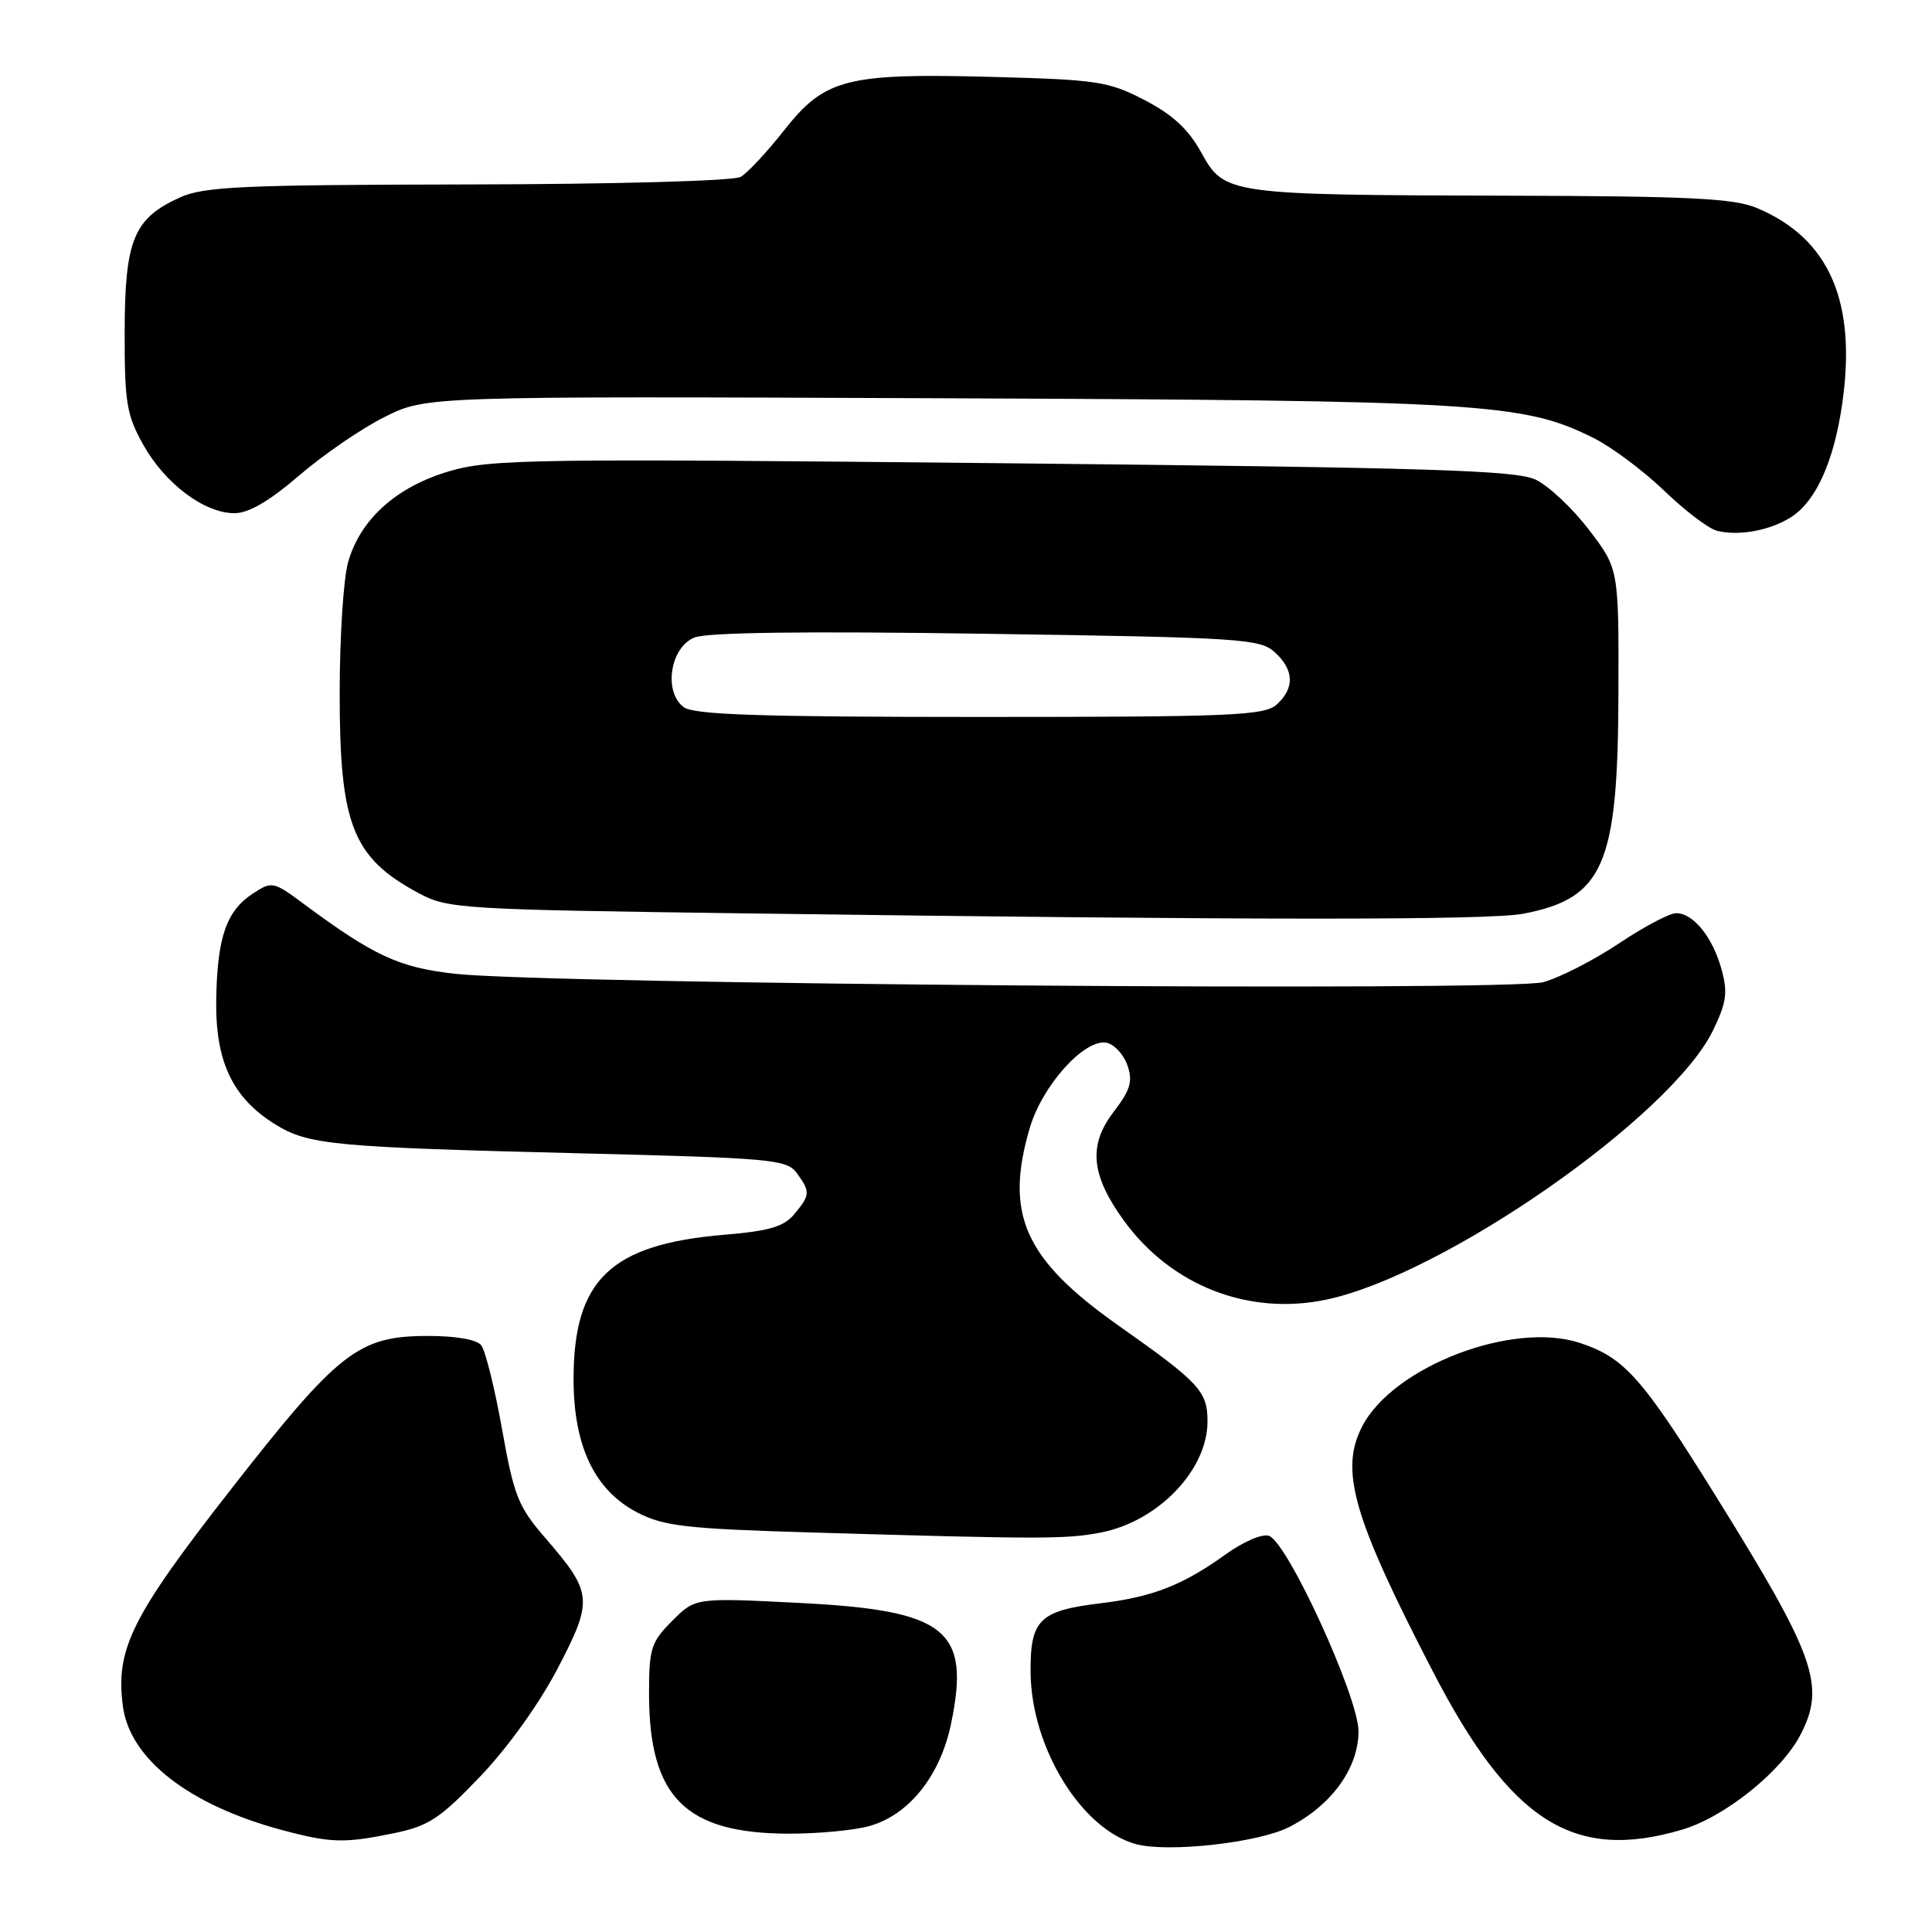 <?xml version="1.0" encoding="UTF-8" standalone="no"?>
<!DOCTYPE svg PUBLIC "-//W3C//DTD SVG 1.1//EN" "http://www.w3.org/Graphics/SVG/1.1/DTD/svg11.dtd" >
<svg xmlns="http://www.w3.org/2000/svg" xmlns:xlink="http://www.w3.org/1999/xlink" version="1.1" viewBox="0 0 256 256">
 <g >
 <path fill="currentColor"
d=" M 170.81 242.10 C 176.43 239.23 180.00 234.30 180.01 229.41 C 180.01 224.90 170.67 204.47 168.16 203.51 C 167.30 203.18 164.77 204.26 162.35 206.00 C 156.72 210.05 152.70 211.61 145.86 212.44 C 137.70 213.42 136.49 214.62 136.56 221.67 C 136.67 231.60 143.29 242.37 150.50 244.35 C 154.74 245.51 166.73 244.18 170.81 242.10 Z  M 52.20 242.91 C 56.82 241.95 58.29 240.98 63.66 235.36 C 67.31 231.54 71.50 225.68 73.92 221.03 C 78.63 211.98 78.54 211.06 72.22 203.75 C 68.67 199.65 68.09 198.20 66.52 189.35 C 65.55 183.93 64.31 178.94 63.76 178.25 C 63.15 177.49 60.35 177.01 56.63 177.02 C 47.48 177.04 44.87 179.08 30.59 197.36 C 17.41 214.23 15.27 218.53 16.29 226.12 C 17.22 233.08 25.03 239.16 37.26 242.46 C 43.80 244.22 45.59 244.27 52.20 242.91 Z  M 222.91 242.43 C 228.55 240.76 236.05 234.74 238.58 229.85 C 241.93 223.37 240.56 219.48 227.48 198.44 C 217.58 182.51 215.27 179.90 209.33 177.94 C 200.43 175.01 184.59 181.08 180.50 189.00 C 177.49 194.83 179.27 201.01 189.84 221.44 C 200.17 241.41 208.52 246.71 222.91 242.43 Z  M 115.17 241.97 C 120.43 240.51 124.59 235.31 126.02 228.41 C 128.62 215.90 125.42 213.37 105.79 212.39 C 92.14 211.70 92.14 211.70 89.07 214.77 C 86.27 217.58 86.00 218.42 86.00 224.40 C 86.00 238.13 90.80 242.94 104.50 242.97 C 108.35 242.98 113.15 242.53 115.17 241.97 Z  M 145.86 203.07 C 153.45 201.60 160.00 194.79 160.00 188.35 C 160.00 184.35 158.96 183.22 148.24 175.67 C 135.74 166.86 133.06 160.89 136.47 149.40 C 138.14 143.78 143.72 137.61 146.62 138.17 C 147.63 138.36 148.87 139.70 149.38 141.13 C 150.13 143.28 149.81 144.39 147.54 147.36 C 144.18 151.76 144.56 155.71 148.90 161.71 C 155.16 170.35 165.43 174.37 175.73 172.21 C 191.29 168.95 221.47 147.93 227.00 136.50 C 228.77 132.84 228.96 131.50 228.11 128.44 C 226.93 124.16 224.37 121.00 222.10 121.00 C 221.22 121.00 217.80 122.81 214.50 125.02 C 211.20 127.22 206.70 129.53 204.50 130.14 C 199.96 131.40 72.83 130.42 60.28 129.03 C 52.90 128.21 49.56 126.67 40.30 119.81 C 36.22 116.78 36.04 116.74 33.51 118.40 C 29.98 120.71 28.78 124.21 28.65 132.52 C 28.53 140.67 30.82 145.49 36.48 148.99 C 40.86 151.70 44.18 152.01 76.83 152.82 C 102.30 153.45 104.26 153.63 105.58 155.44 C 107.39 157.92 107.37 158.34 105.25 160.88 C 103.87 162.54 101.92 163.12 96.00 163.61 C 80.90 164.87 76.00 169.57 76.00 182.75 C 76.00 191.66 78.82 197.52 84.50 200.44 C 87.98 202.23 90.97 202.57 107.50 203.06 C 137.97 203.96 141.26 203.96 145.86 203.07 Z  M 201.86 121.07 C 212.49 119.02 214.39 114.64 214.45 91.94 C 214.50 75.38 214.50 75.38 210.56 70.22 C 208.40 67.38 205.21 64.38 203.49 63.56 C 200.85 62.31 189.58 61.96 132.92 61.38 C 70.69 60.75 65.04 60.83 59.57 62.43 C 52.52 64.49 47.70 68.83 46.11 74.55 C 45.51 76.72 45.01 84.48 45.01 91.78 C 45.00 109.32 46.71 113.64 55.50 118.36 C 59.34 120.42 61.07 120.52 99.00 121.03 C 166.01 121.94 197.32 121.95 201.86 121.07 Z  M 237.41 68.47 C 240.64 66.35 242.98 61.15 244.08 53.66 C 246.08 40.02 242.42 31.58 232.77 27.55 C 229.73 26.28 223.83 25.99 199.78 25.93 C 162.67 25.83 162.24 25.77 159.18 20.22 C 157.48 17.13 155.38 15.19 151.66 13.26 C 146.88 10.78 145.41 10.56 131.48 10.19 C 112.12 9.68 109.30 10.41 103.88 17.29 C 101.62 20.16 99.04 22.92 98.14 23.44 C 97.21 23.97 81.57 24.41 62.00 24.44 C 32.02 24.49 27.02 24.72 23.83 26.17 C 17.71 28.94 16.54 31.80 16.52 43.93 C 16.50 53.37 16.77 54.98 19.00 58.96 C 21.89 64.11 27.08 68.00 31.07 68.00 C 32.95 68.00 35.70 66.40 39.67 62.98 C 42.88 60.22 47.98 56.73 51.00 55.23 C 56.50 52.50 56.50 52.50 124.27 52.77 C 196.48 53.06 201.85 53.39 211.16 58.04 C 213.55 59.23 217.75 62.37 220.50 65.01 C 223.25 67.66 226.40 70.05 227.50 70.33 C 230.42 71.07 234.64 70.28 237.41 68.47 Z  M 90.61 93.71 C 87.89 91.72 88.78 85.81 92.00 84.48 C 93.65 83.79 106.79 83.62 130.65 83.98 C 164.34 84.47 166.95 84.64 168.90 86.41 C 171.48 88.75 171.58 91.17 169.17 93.35 C 167.54 94.82 163.33 95.00 129.86 95.00 C 100.77 95.00 91.99 94.71 90.61 93.71 Z "/>
</g>
</svg>